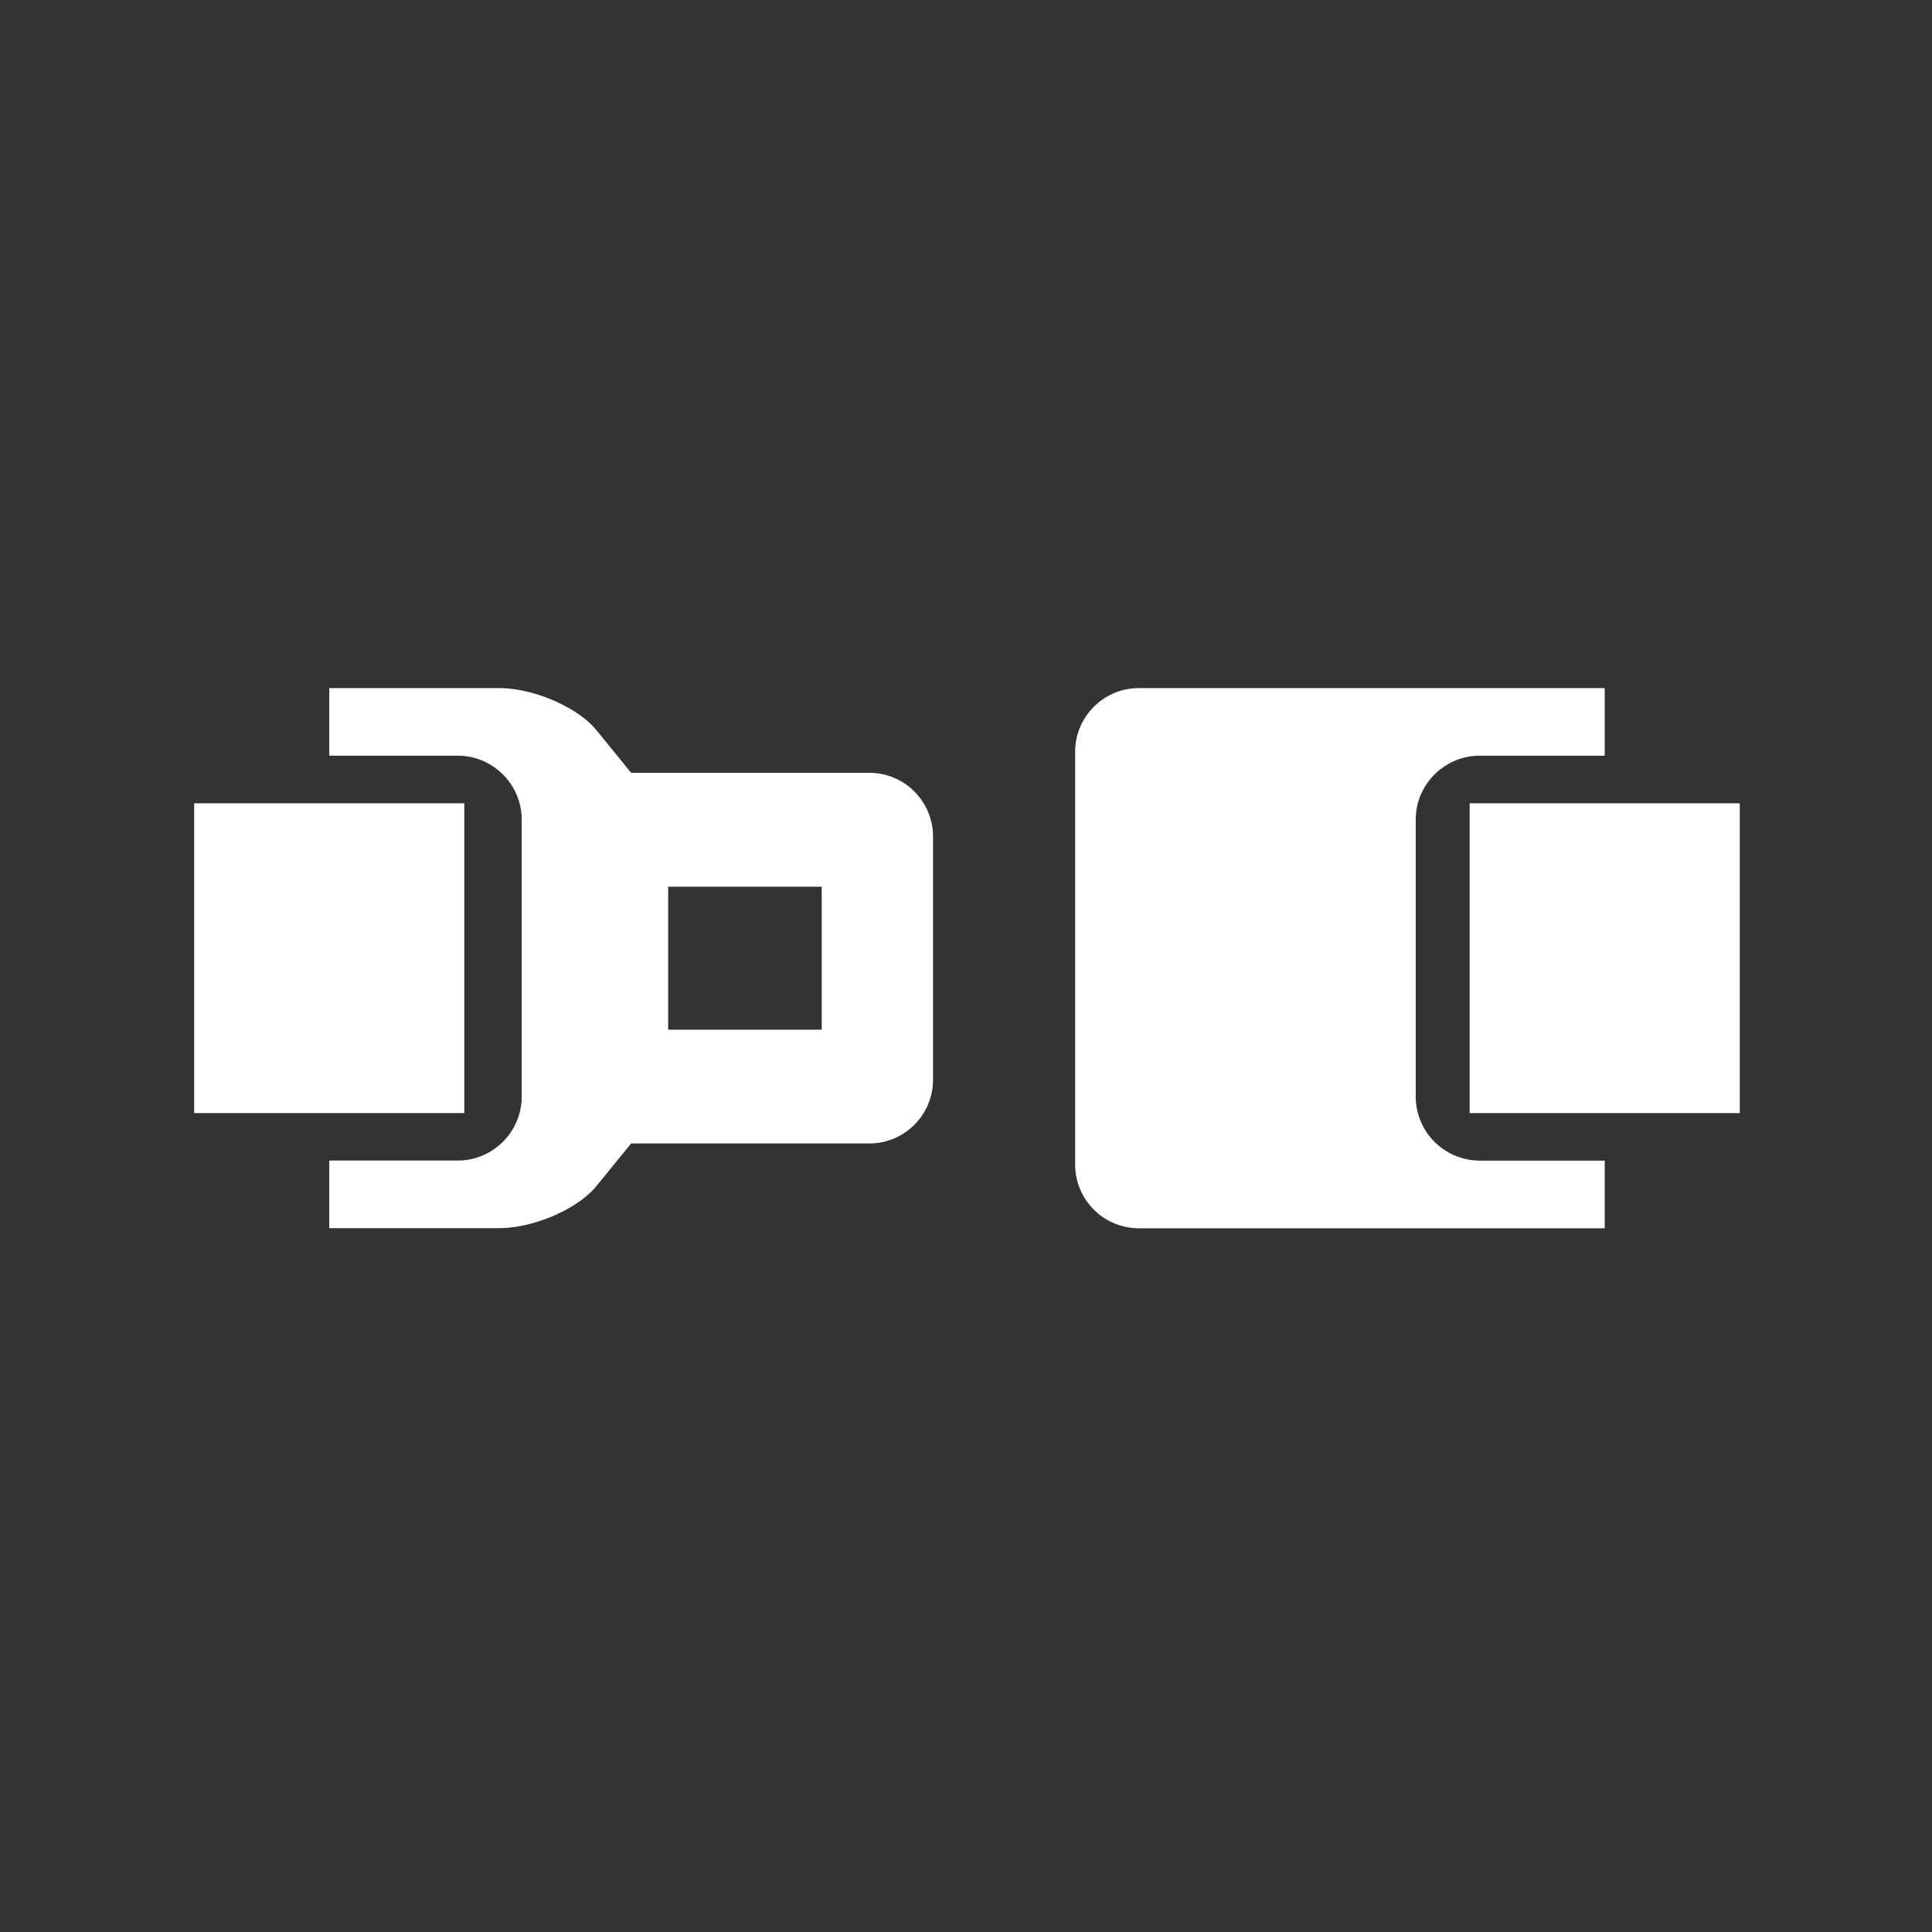 <svg xmlns="http://www.w3.org/2000/svg" width="100" height="100">
  <rect width="100%" height="100%" fill="#333333" stroke="none"/>
  <g fill="#fff">
    <path d="M76.07 41.578h13.98v16.035H76.07z"/>
    <path d="M76.582 60.072a3.317 3.317 0 01-3.304-3.307v-14.34c0-1.82 1.49-3.308 3.304-3.308h6.478v-3.5H58.94c-1.81 0-3.29 1.48-3.29 3.288v21.383a3.298 3.298 0 003.29 3.287h24.12v-3.5h-6.478zM45 40H32.668s-.803-.988-1.785-2.192c-.98-1.206-3.26-2.193-5.07-2.193h-8.77v3.5h6.652c1.82 0 3.308 1.49 3.308 3.307v14.34c0 1.82-1.49 3.308-3.308 3.308h-6.652v3.5h8.77c1.812 0 4.092-.988 5.07-2.193l1.785-2.192h12.335c1.81 0 3.29-1.48 3.29-3.29v-3.013V43.287A3.3 3.3 0 0045 40zm-2.467 13.295h-7.95v-7.4h7.95z"/>
    <path d="M10.05 41.578h13.982v16.035H10.05z"/>
  </g>
</svg>

